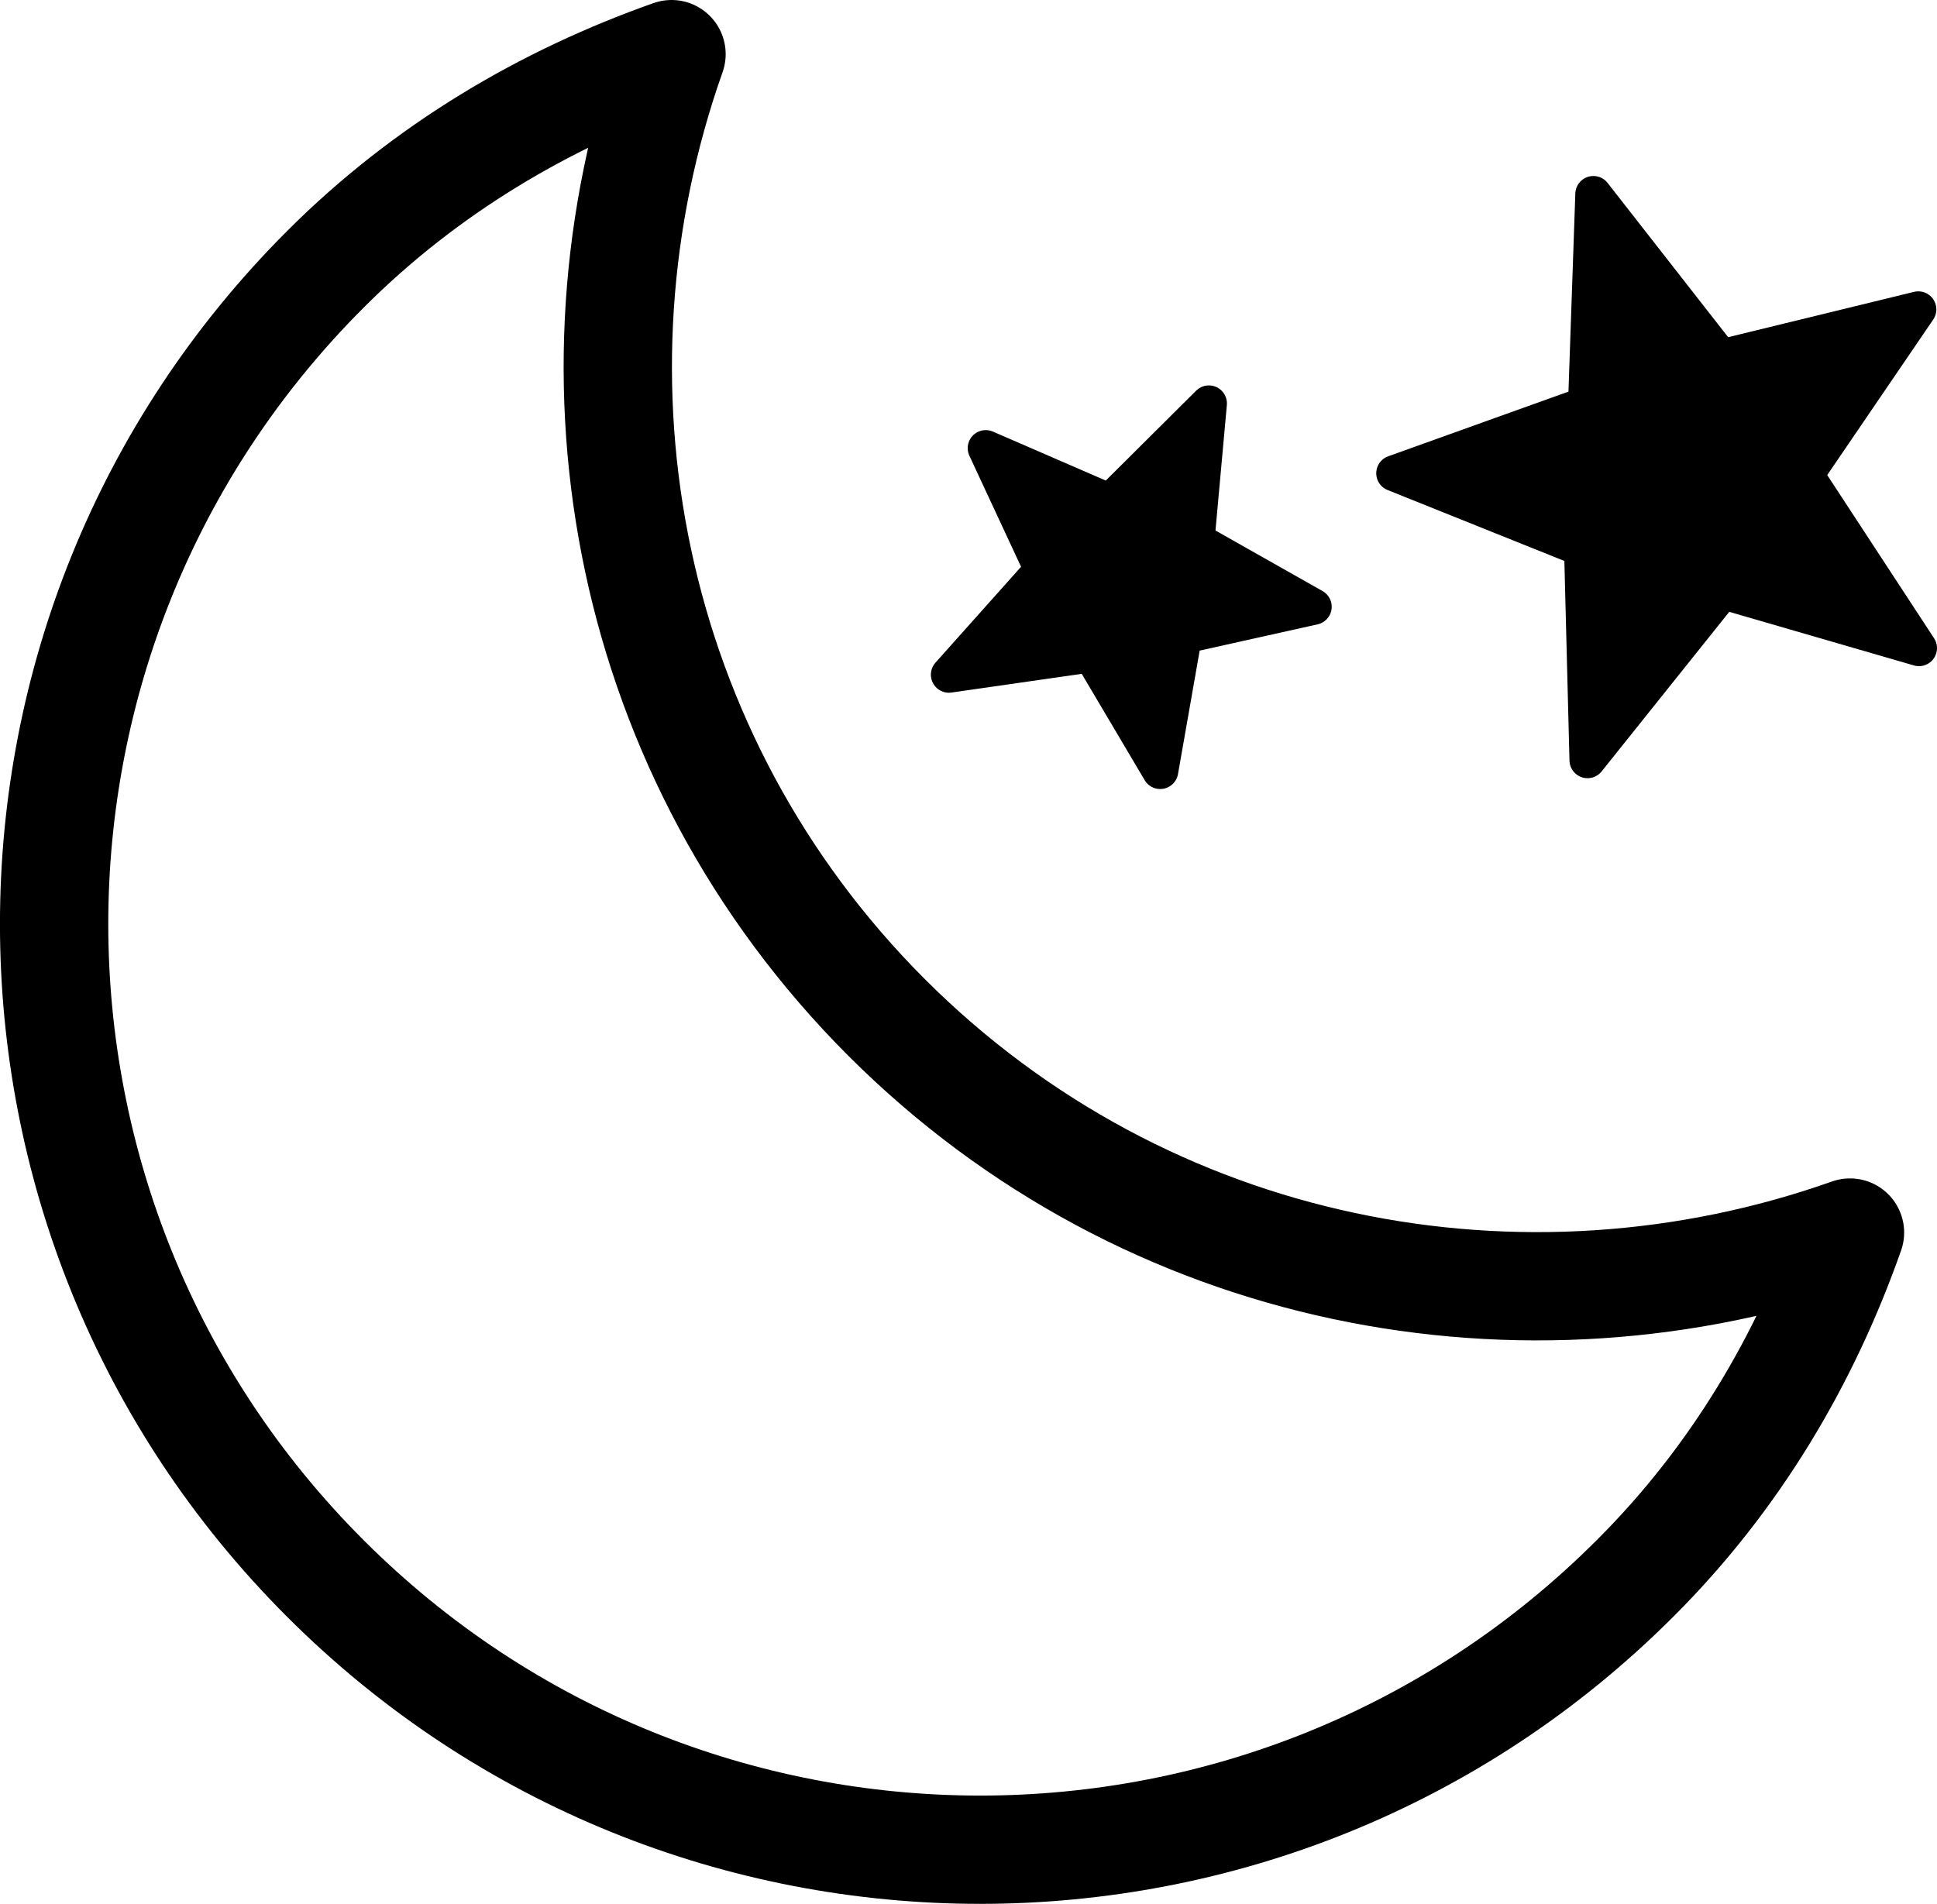 <?xml version="1.0" encoding="utf-8"?>
<!-- Generator: Adobe Illustrator 15.0.0, SVG Export Plug-In . SVG Version: 6.00 Build 0)  -->
<!DOCTYPE svg PUBLIC "-//W3C//DTD SVG 1.1//EN" "http://www.w3.org/Graphics/SVG/1.1/DTD/svg11.dtd">
<svg version="1.1" id="Layer_1" xmlns="http://www.w3.org/2000/svg" xmlns:xlink="http://www.w3.org/1999/xlink" x="0px" y="0px"
	 width="26.826px" height="26.374px" viewBox="0 0 26.826 26.374" enable-background="new 0 0 26.826 26.374" xml:space="preserve">
<g>
	<path fill="none" stroke="#000000" stroke-width="1.5" stroke-linejoin="round" stroke-miterlimit="10" d="M12.279,14.095
		C8.67,10.483,7.702,5.266,9.3,0.75C7.553,1.368,5.902,2.334,4.507,3.73c-5.01,5.009-5.01,13.13,0,18.137
		c5.007,5.007,13.125,5.01,18.135,0c1.399-1.395,2.364-3.046,2.979-4.793C21.108,18.672,15.889,17.704,12.279,14.095z"/>
	<polygon points="13.652,6.208 15.37,6.954 16.742,5.589 16.57,7.487 18.193,8.405 16.397,8.805 16.068,10.68 15.111,9.063 
		13.142,9.346 14.437,7.895 	"/>
	
		<polygon fill="none" stroke="#000000" stroke-width="0.5" stroke-linecap="round" stroke-linejoin="round" stroke-miterlimit="10" points="
		13.652,6.208 15.37,6.954 16.742,5.589 16.57,7.487 18.193,8.405 16.397,8.805 16.068,10.68 15.111,9.063 13.142,9.346 
		14.437,7.895 	"/>
	<polygon points="19.31,6.556 21.966,5.603 22.067,2.688 23.836,4.952 26.567,4.286 25.005,6.578 26.576,8.978 23.858,8.189 
		21.986,10.53 21.911,7.6 	"/>
	
		<polygon fill="none" stroke="#000000" stroke-width="0.5" stroke-linecap="round" stroke-linejoin="round" stroke-miterlimit="10" points="
		19.31,6.556 21.966,5.603 22.067,2.688 23.836,4.952 26.567,4.286 25.005,6.578 26.576,8.978 23.858,8.189 21.986,10.53 
		21.911,7.6 	"/>
</g>
</svg>
